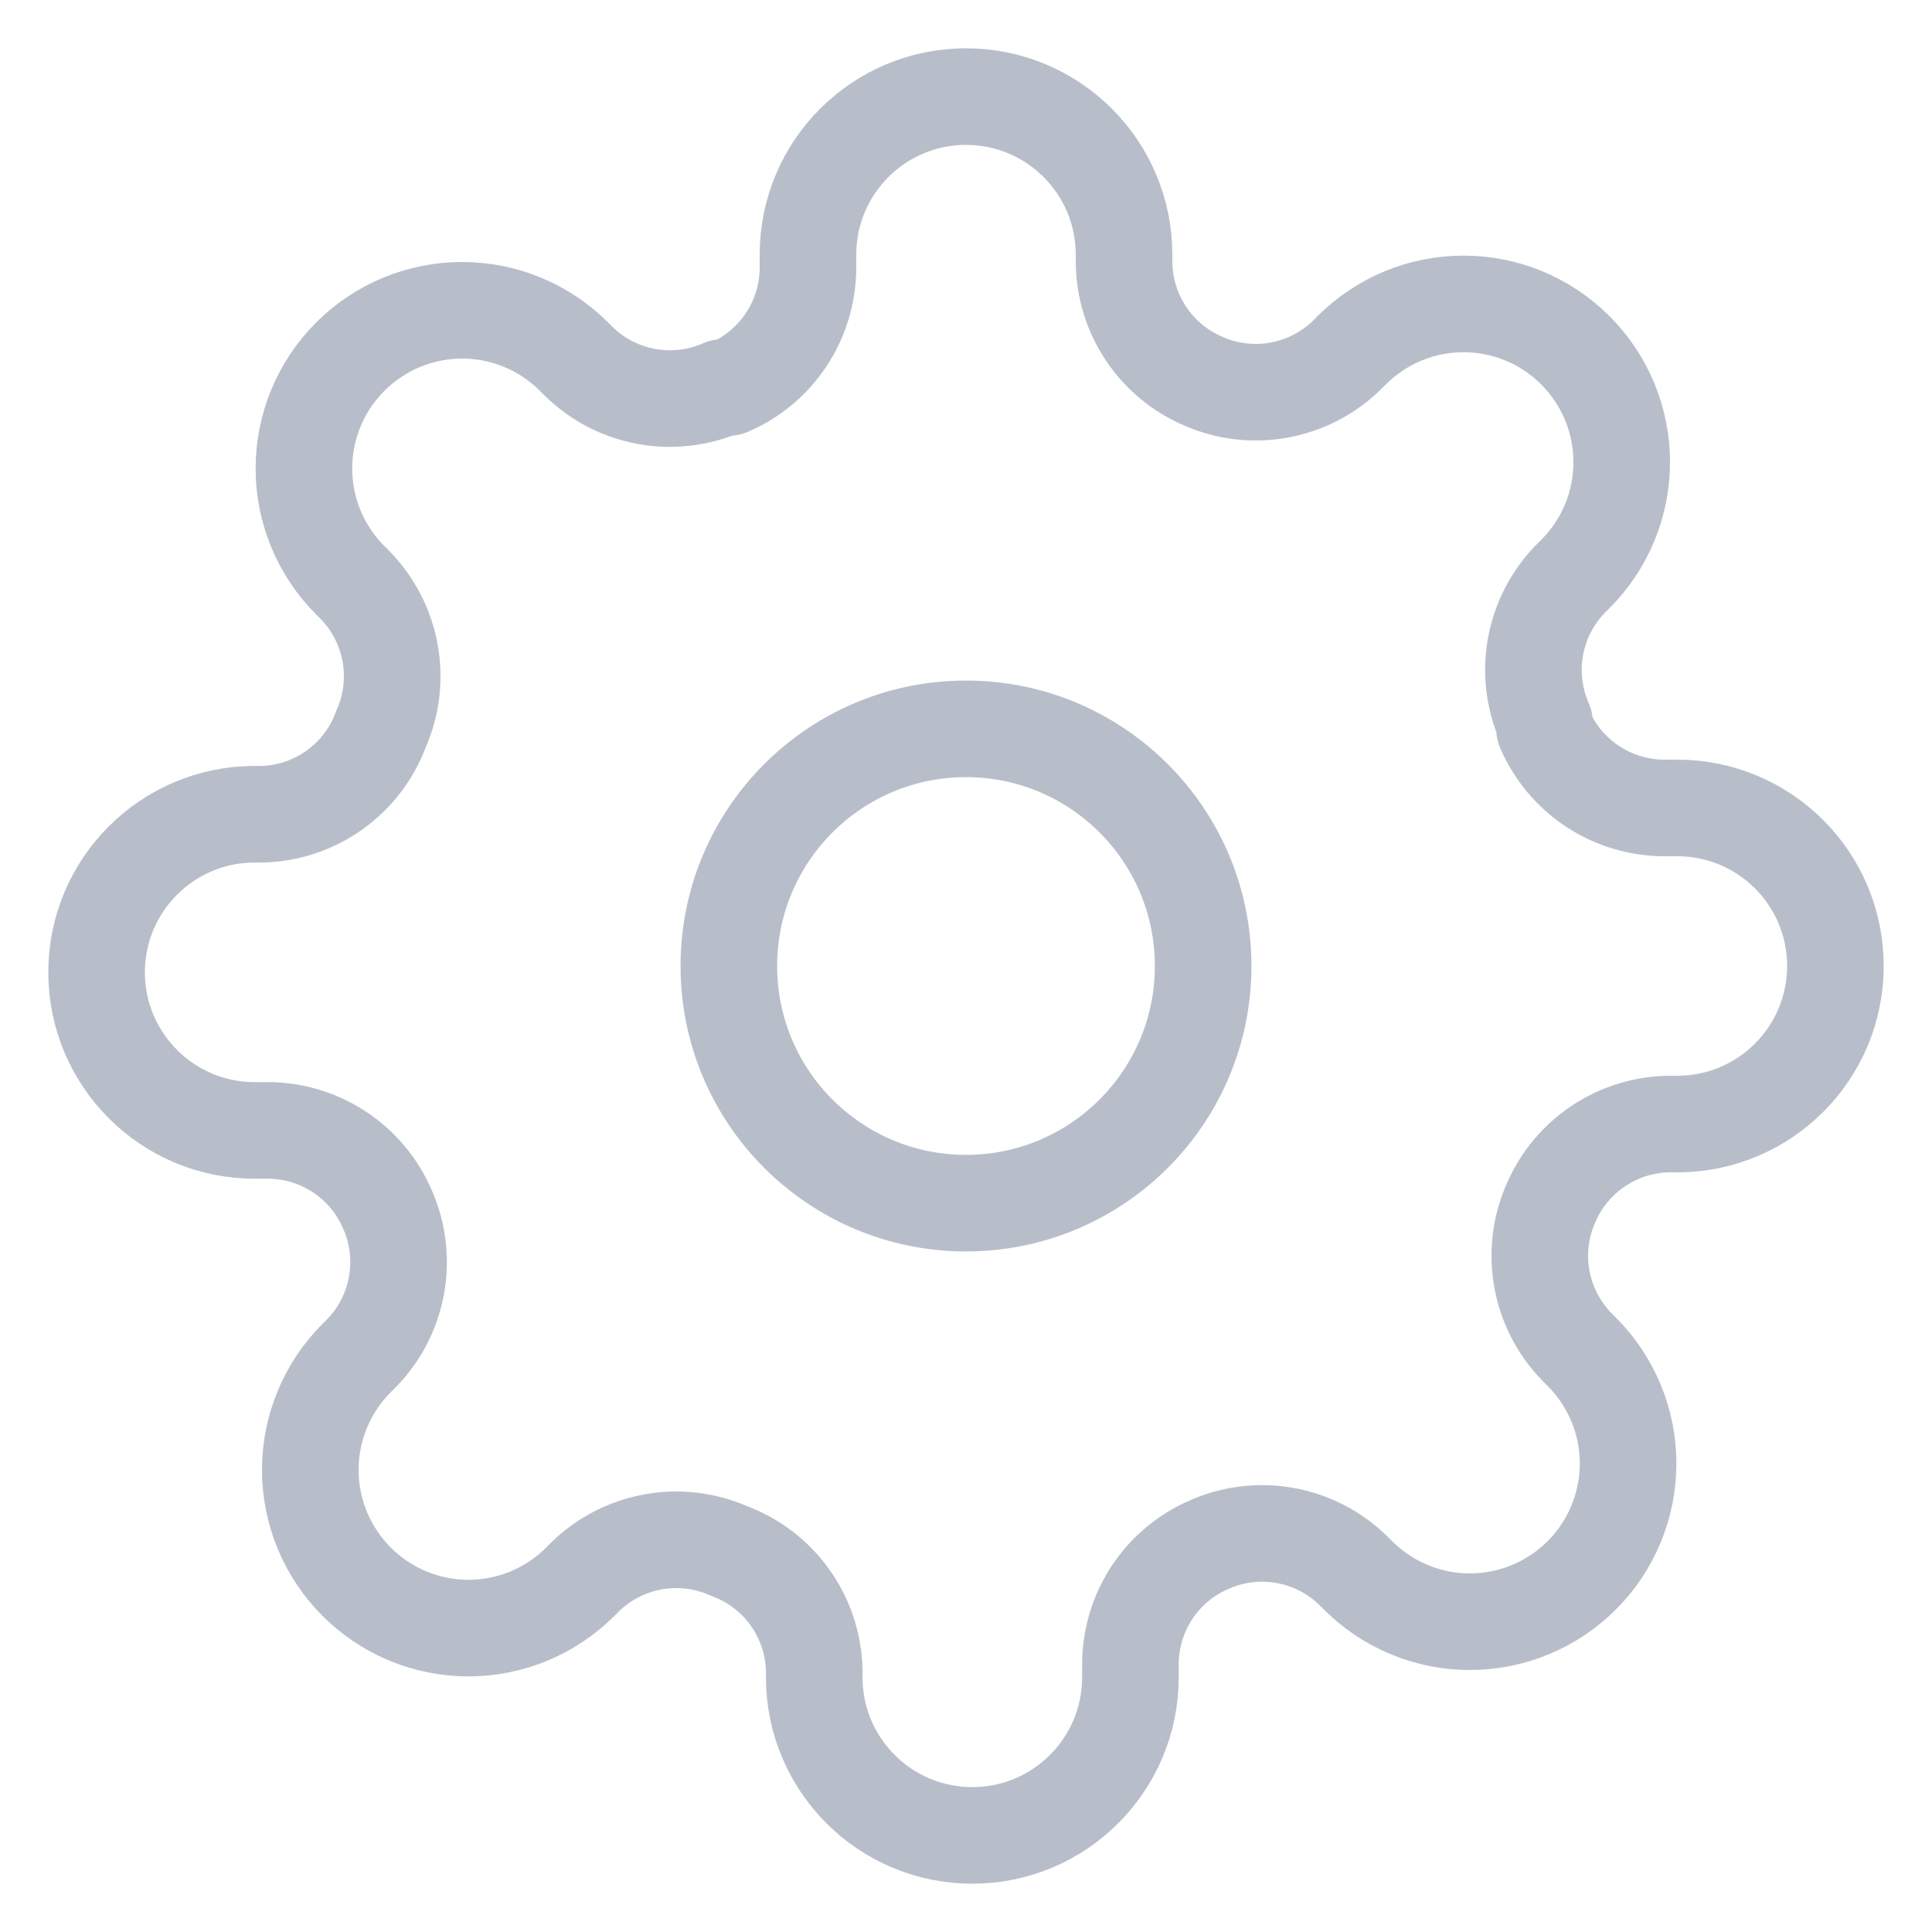 <svg xmlns="http://www.w3.org/2000/svg" xmlns:xlink="http://www.w3.org/1999/xlink" width="20" height="20" version="1.1" viewBox="0 0 20 20"><g id="Page-1" fill="none" fill-rule="evenodd" stroke="none" stroke-linecap="round" stroke-linejoin="round" stroke-width="1"><g id="LifeBuoy" stroke="#B8BEC9" stroke-width="1" transform="translate(-1290, -89)"><g id="settings-copy" transform="translate(1291, 90)"><circle id="Oval" cx="9" cy="9" r="2.455"/><path id="Path" d="M15.055,11.455 C14.832,11.959 14.939,12.549 15.325,12.944 L15.374,12.993 C15.681,13.3 15.854,13.716 15.854,14.15 C15.854,14.585 15.681,15.001 15.374,15.308 C15.067,15.615 14.65,15.788 14.216,15.788 C13.782,15.788 13.365,15.615 13.058,15.308 L13.009,15.259 C12.615,14.873 12.025,14.766 11.52,14.989 C11.025,15.201 10.704,15.686 10.702,16.225 L10.702,16.364 C10.702,17.267 9.969,18 9.065,18 C8.162,18 7.429,17.267 7.429,16.364 L7.429,16.29 C7.416,15.736 7.066,15.246 6.545,15.055 C6.041,14.832 5.451,14.939 5.056,15.325 L5.007,15.374 C4.7,15.681 4.284,15.854 3.85,15.854 C3.415,15.854 2.999,15.681 2.692,15.374 C2.385,15.067 2.212,14.65 2.212,14.216 C2.212,13.782 2.385,13.365 2.692,13.058 L2.741,13.009 C3.127,12.615 3.234,12.025 3.011,11.52 C2.799,11.025 2.314,10.704 1.775,10.702 L1.636,10.702 C0.733,10.702 1.81672859e-16,9.969 0,9.065 C-9.08364293e-17,8.162 0.733,7.429 1.636,7.429 L1.71,7.429 C2.264,7.416 2.754,7.066 2.945,6.545 C3.168,6.041 3.061,5.451 2.675,5.056 L2.626,5.007 C2.319,4.7 2.146,4.284 2.146,3.85 C2.146,3.415 2.319,2.999 2.626,2.692 C2.933,2.385 3.35,2.212 3.784,2.212 C4.218,2.212 4.635,2.385 4.942,2.692 L4.991,2.741 C5.385,3.127 5.975,3.234 6.48,3.011 L6.545,3.011 C7.04,2.799 7.361,2.314 7.364,1.775 L7.364,1.636 C7.364,0.733 8.096,1.81672859e-16 9,0 C9.904,0 10.636,0.733 10.636,1.636 L10.636,1.71 C10.639,2.248 10.96,2.733 11.455,2.945 C11.959,3.168 12.549,3.061 12.944,2.675 L12.993,2.626 C13.3,2.319 13.716,2.146 14.15,2.146 C14.585,2.146 15.001,2.319 15.308,2.626 C15.615,2.933 15.788,3.35 15.788,3.784 C15.788,4.218 15.615,4.635 15.308,4.942 L15.259,4.991 C14.873,5.385 14.766,5.975 14.989,6.48 L14.989,6.545 C15.201,7.04 15.686,7.361 16.225,7.364 L16.364,7.364 C17.267,7.364 18,8.096 18,9 C18,9.904 17.267,10.636 16.364,10.636 L16.29,10.636 C15.752,10.639 15.267,10.96 15.055,11.455 Z"/></g></g></g></svg>
